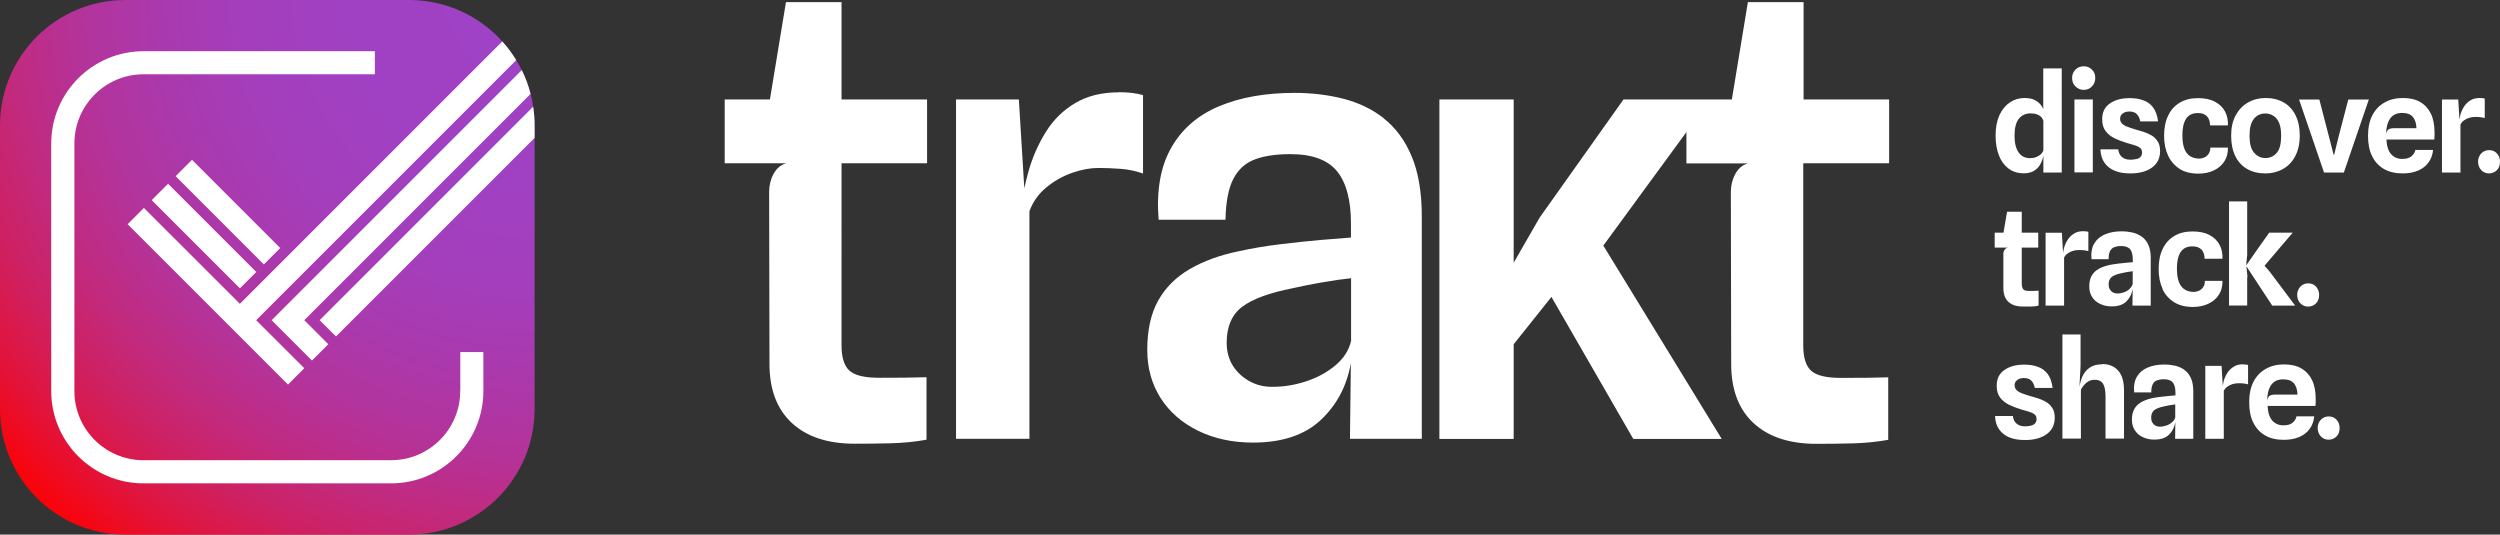 <?xml version="1.0" encoding="UTF-8"?>
<svg id="Layer_2" xmlns="http://www.w3.org/2000/svg" xmlns:xlink="http://www.w3.org/1999/xlink" viewBox="0 0 224.47 48">
  <rect x="0" y="0" width="224.47" height="48" fill="#333333" stroke="none"/>
  <defs>
    <style>
      .cls-1 {
        fill: url(#radial-gradient);
      }

      .cls-2 {
        fill: #fff;
      }
    </style>
    <radialGradient id="radial-gradient" cx="48.46" cy="-.95" fx="48.46" fy="-.95" r="64.84" gradientUnits="userSpaceOnUse">
      <stop offset="0" stop-color="#9f42c6"/>
      <stop offset=".27" stop-color="#a041c3"/>
      <stop offset=".42" stop-color="#a43ebb"/>
      <stop offset=".53" stop-color="#aa39ad"/>
      <stop offset=".64" stop-color="#b4339a"/>
      <stop offset=".73" stop-color="#c02b81"/>
      <stop offset=".82" stop-color="#cf2061"/>
      <stop offset=".9" stop-color="#e1143c"/>
      <stop offset=".97" stop-color="#f50613"/>
      <stop offset="1" stop-color="red"/>
    </radialGradient>
  </defs>
  <g id="_x2D_-production">
    <g id="logo.tagline.wide.negative">
      <g id="logotype.white">
        <path class="cls-2" d="M75.57.19h-5l-1.44,8.74h-4.06v5.73h5.53c-.48.13-.86.44-1.13.93-.27.49-.41,1.04-.41,1.63l.03,15.44c0,2.31.67,4.08,2.01,5.32,1.34,1.24,3.22,1.86,5.64,1.86,1.02,0,2.11-.01,3.25-.04,1.15-.03,2.21-.14,3.2-.32v-5.61c-.58.02-1.22.03-1.93.04s-1.48.01-2.32.01c-1.3,0-2.19-.21-2.67-.64-.47-.43-.71-1.18-.71-2.26V14.66h7.68v-5.73h-7.68V.19ZM100.46,8.29c-1.53,0-2.83.32-3.91.96-1.08.64-1.95,1.49-2.62,2.56-.67,1.06-1.19,2.22-1.56,3.49-.16.54-.28,1.08-.4,1.61l-.49-7.98h-5.64v30.47h6.59v-20.44c.32-.86.83-1.57,1.54-2.15.71-.58,1.48-1.01,2.32-1.3.84-.29,1.62-.43,2.35-.43.61,0,1.28.03,1.98.08s1.38.2,2.01.42v-7.04c-.32-.09-.66-.16-1.02-.2-.36-.04-.74-.06-1.13-.06ZM124.25,10.62c-1.06-.83-2.28-1.41-3.66-1.76s-2.83-.52-4.36-.52c-2.61,0-4.86.4-6.77,1.2-1.91.8-3.34,2.04-4.3,3.73-.96,1.69-1.34,3.84-1.13,6.46h6c.04-1.6.27-2.83.71-3.67.44-.85,1.08-1.43,1.94-1.75.86-.32,1.92-.47,3.18-.47,1.97,0,3.37.52,4.2,1.55.83,1.03,1.24,2.59,1.24,4.68v1.26c-.61.04-1.49.11-2.64.21s-2.38.23-3.7.39c-1.32.16-2.57.37-3.74.63-1.71.35-3.18.89-4.41,1.61-1.23.72-2.17,1.66-2.82,2.82-.65,1.16-.98,2.64-.98,4.43,0,1.64.41,3.09,1.21,4.34.81,1.26,1.94,2.23,3.38,2.93,1.44.7,3.08,1.05,4.9,1.05,2.62,0,4.66-.68,6.1-2.04,1.44-1.36,2.34-3.06,2.69-5.11l-.08,6.81h6.45v-19.94c0-2.2-.31-4.01-.92-5.45s-1.45-2.56-2.51-3.39ZM121.32,30.57c-.19.86-.66,1.6-1.41,2.23-.75.63-1.63,1.11-2.64,1.44-1.01.33-1.99.49-2.96.49-.73.02-1.41-.13-2.04-.46-.63-.33-1.15-.79-1.54-1.38-.39-.6-.59-1.3-.59-2.12,0-1.45.47-2.53,1.4-3.23.93-.7,2.44-1.25,4.52-1.66.73-.17,1.6-.34,2.61-.52,1.01-.18,1.89-.3,2.64-.38v5.59ZM169.62,14.66v-5.73h-7.68V.19h-5l-1.44,8.74h-1.93,0s-7.8,0-7.8,0l-7.53,10.61-2.33,4.05v-14.66h-6.67v30.48h6.67v-8.5l3.39-4.25,7.35,12.75h7.94l-10.63-17.36,7.46-10.19v2.81h5.53c-.48.13-.86.44-1.13.93-.27.49-.41,1.04-.41,1.63l.03,15.44c0,2.31.67,4.08,2.01,5.32,1.34,1.24,3.22,1.86,5.64,1.86,1.02,0,2.11-.01,3.25-.04,1.15-.03,2.21-.14,3.2-.32v-5.61c-.58.02-1.22.03-1.93.04s-1.48.01-2.32.01c-1.3,0-2.19-.21-2.67-.64-.47-.43-.71-1.18-.71-2.26V14.66h7.68Z"/>
      </g>
      <g id="taglinestack.white">
        <path class="cls-2" d="M180.34,15.13c.37.29.83.43,1.37.43.3,0,.55-.05.76-.14.2-.09.37-.22.51-.37.14-.15.24-.32.32-.51.08-.19.14-.37.17-.56v-.02s0,1.53,0,1.53h1.65V6.14h-1.66v3.66c-.04-.11-.1-.22-.18-.33-.13-.19-.32-.35-.57-.48-.24-.13-.56-.19-.94-.19-.47,0-.91.13-1.3.39-.39.26-.71.64-.94,1.14-.23.5-.35,1.11-.35,1.84,0,.67.1,1.26.29,1.76.19.51.48.9.85,1.19ZM181.26,10.67c.26-.32.61-.49,1.05-.49.23,0,.43.03.59.09.16.06.29.14.38.24.09.1.16.22.19.34h0s0,2.67,0,2.67h0c-.02.07-.08.17-.18.28-.1.11-.24.2-.41.28s-.38.12-.62.12c-.43,0-.77-.17-1.01-.51-.24-.34-.37-.84-.37-1.49,0-.7.13-1.21.39-1.54ZM186.26,15.48h1.65v-6.55s-1.65,0-1.65,0v6.55ZM187.09,8.07c.28,0,.53-.1.73-.3.2-.2.31-.46.31-.77s-.1-.57-.31-.76c-.2-.2-.45-.29-.73-.29s-.53.1-.73.29c-.2.2-.31.45-.31.76s.1.57.31.77.45.3.73.3ZM191.8,14.28c-.16.04-.33.06-.51.06-.3,0-.55-.07-.74-.22-.19-.15-.32-.38-.36-.71h-1.6c.02.5.15.9.38,1.22.23.32.54.56.93.71.39.16.86.23,1.39.23.81,0,1.46-.18,1.94-.53.48-.35.72-.84.72-1.48,0-.36-.07-.65-.22-.87-.15-.23-.33-.41-.56-.54-.23-.13-.47-.24-.73-.32-.26-.08-.5-.15-.72-.21-.3-.09-.56-.18-.76-.26-.2-.08-.35-.18-.45-.29-.1-.11-.15-.25-.15-.41,0-.14.04-.26.11-.35.07-.09.17-.17.29-.22.12-.05.27-.08.43-.08.14,0,.28.02.41.07.13.04.24.13.34.26.1.12.18.31.23.56h1.6c-.07-.53-.22-.95-.45-1.26-.23-.3-.53-.52-.89-.64-.36-.13-.76-.19-1.21-.19-.74,0-1.33.16-1.79.49-.46.32-.68.79-.68,1.41,0,.43.1.78.3,1.05.2.27.47.48.8.65.33.16.7.3,1.09.42.22.06.42.12.59.17.17.05.32.11.44.16.12.06.21.13.27.21.06.08.09.19.09.32,0,.17-.05.3-.14.4-.09.1-.22.16-.38.2ZM195.69,15.16c.46.29,1.03.43,1.7.43.52,0,.99-.1,1.39-.29.4-.19.72-.46.94-.81.23-.35.33-.76.32-1.24h-1.58c0,.22-.05.41-.15.56-.1.15-.23.26-.39.33-.16.07-.31.1-.46.1-.5-.01-.88-.18-1.13-.52-.25-.33-.38-.86-.38-1.57,0-.64.11-1.14.33-1.48.22-.34.57-.52,1.05-.52.18,0,.34.02.48.07.13.05.25.12.34.21.09.09.16.21.21.35.05.14.07.3.08.48h1.6c.02-.46-.06-.88-.26-1.25-.2-.37-.5-.67-.91-.88-.41-.22-.92-.32-1.53-.32s-1.16.13-1.61.4c-.46.27-.81.65-1.05,1.16-.25.5-.37,1.11-.37,1.81s.12,1.28.36,1.79c.24.51.59.91,1.05,1.2ZM201.78,15.18c.46.26,1,.39,1.62.39.58,0,1.11-.13,1.57-.39.47-.26.84-.64,1.11-1.15.27-.51.41-1.13.41-1.86,0-.7-.12-1.3-.37-1.8-.24-.5-.59-.89-1.05-1.16-.46-.27-1.01-.41-1.65-.41-.59,0-1.12.14-1.59.41s-.83.66-1.1,1.16-.4,1.1-.4,1.8c0,.74.13,1.36.38,1.86.25.51.61.89,1.07,1.15ZM202.38,10.66c.27-.32.6-.47,1.01-.47s.77.16,1.03.48c.27.32.4.82.4,1.5,0,.74-.13,1.26-.4,1.56-.27.3-.6.46-1.01.46s-.74-.16-1.02-.48c-.28-.32-.41-.83-.41-1.53s.13-1.19.4-1.51ZM210.85,8.93l-.86,3.29-.41,1.67h-.05l-.43-1.67-.85-3.28h-1.82l2.24,6.55h1.78l2.24-6.55h-1.83ZM217.29,9.15c-.42-.24-.94-.35-1.55-.35s-1.16.13-1.63.4c-.47.26-.84.65-1.1,1.15-.26.5-.39,1.12-.39,1.85s.12,1.33.37,1.83c.25.5.6.88,1.07,1.15.46.26,1.02.39,1.67.39.52,0,.98-.08,1.38-.25.39-.17.71-.41.94-.73.23-.32.37-.69.41-1.13h-1.59c-.04.22-.16.41-.35.57-.19.16-.46.24-.82.24-.41,0-.75-.14-1-.42s-.4-.72-.43-1.32h4.3c0-.13.02-.24.02-.34,0-.1,0-.2,0-.31,0-.67-.11-1.23-.33-1.68-.22-.45-.54-.8-.96-1.04ZM214.96,11.51c-.22,0-.39.04-.5.11-.11.08-.18.22-.22.43.01-.6.13-1.07.37-1.41.23-.33.59-.5,1.07-.5.44,0,.76.12.96.35.2.23.31.57.33,1.02h-2.02ZM223.1,10.59v-1.74c-.07-.02-.14-.03-.23-.04-.08,0-.16-.01-.24-.01-.3,0-.56.06-.78.19-.22.13-.41.3-.56.51-.15.21-.27.46-.36.74-.05.16-.07.34-.1.51l-.11-1.81h-1.46v6.55h1.66v-4.31c.08-.15.18-.28.33-.38.14-.1.3-.18.48-.23s.36-.07.55-.07c.13,0,.26,0,.4.02.14.01.28.04.42.08ZM224.19,13.77c-.19-.2-.42-.29-.7-.29s-.51.1-.7.29c-.19.2-.29.45-.29.75s.1.56.29.76c.19.19.42.29.69.29s.52-.1.71-.29c.19-.19.28-.45.28-.76s-.1-.55-.28-.75ZM179.99,22.43c-.07.1-.11.22-.11.36v3.11c.01.54.16.94.46,1.21.3.27.71.41,1.24.41.26,0,.53,0,.8,0,.27,0,.49-.03.66-.08v-1.34c-.12.01-.25.02-.4.02-.14,0-.31,0-.5,0-.24,0-.4-.05-.48-.15-.08-.1-.13-.28-.13-.54v-3.2h1.48v-1.34h-1.48v-1.88h-1.32l-.32,1.88h-.79v1.34h1.19c-.13.03-.23.1-.31.2ZM183.67,27.44h1.66v-4.31c.08-.15.18-.28.33-.38.14-.1.3-.18.48-.23s.36-.07.55-.07c.13,0,.26,0,.4.02.14.01.28.04.42.08v-1.74c-.07-.02-.14-.03-.23-.04s-.16-.01-.24-.01c-.3,0-.56.06-.78.19-.22.13-.41.3-.56.51-.15.21-.27.46-.36.74-.05.16-.07.34-.1.51l-.11-1.81h-1.46v6.55ZM191.48,27.44h1.63v-4.28c0-.47-.07-.86-.21-1.17-.14-.31-.33-.55-.58-.73-.24-.18-.52-.3-.83-.38-.31-.07-.64-.11-.98-.11-.58,0-1.08.09-1.5.27-.43.18-.75.45-.97.82-.22.37-.3.84-.25,1.41h1.54c0-.32.04-.56.13-.73s.21-.28.38-.35c.17-.06.37-.1.61-.1.38,0,.65.1.81.29.16.19.24.5.24.94v.22c-.15.01-.34.03-.57.05-.23.02-.48.05-.75.08-.27.03-.52.08-.77.12-.36.08-.67.19-.95.34-.27.15-.49.35-.64.61-.15.25-.23.58-.23.97s.09.69.26.96.41.48.72.62c.31.15.65.22,1.03.22.59,0,1.03-.15,1.33-.45.3-.3.48-.68.56-1.12l-.02,1.5ZM191.23,25.93c-.14.13-.31.24-.51.31-.2.07-.4.11-.6.11-.16,0-.29-.03-.41-.1-.12-.06-.21-.16-.28-.28-.07-.12-.1-.26-.1-.43,0-.28.08-.49.25-.65.17-.15.47-.27.89-.36.14-.03.3-.06.49-.1.19-.03.36-.06.53-.08v1.12c-.04.17-.12.32-.27.45ZM194.15,25.93c.24.51.59.91,1.05,1.2.46.29,1.03.43,1.7.43.52,0,.99-.1,1.39-.29.4-.19.72-.46.94-.81.23-.35.33-.76.32-1.24h-1.58c0,.22-.04.41-.15.56-.1.15-.23.26-.39.33-.16.07-.31.1-.46.1-.5-.01-.88-.18-1.13-.52s-.38-.86-.38-1.57c0-.64.11-1.14.33-1.48.22-.34.57-.52,1.05-.52.18,0,.34.02.48.07.13.05.25.12.34.21.09.09.16.21.21.35.05.14.07.3.08.48h1.6c.02-.46-.06-.88-.26-1.25-.2-.37-.5-.67-.91-.88-.41-.22-.92-.32-1.53-.32s-1.16.13-1.61.4c-.46.27-.81.65-1.05,1.16-.25.5-.37,1.11-.37,1.81s.12,1.28.36,1.79ZM201.8,24.9l-.1-.99,2.32,3.53h2.06l-2.29-3.05-.46-.53.44-.52,2.09-2.45h-2.11l-1.08,1.52-.99,1.42.09-.94v-4.81h-1.63v9.35h1.63v-2.54ZM207.95,25.73c-.19-.2-.42-.29-.7-.29s-.51.1-.7.29c-.19.2-.29.45-.29.75s.1.57.29.76c.19.19.42.29.69.29s.52-.1.71-.29c.19-.19.28-.45.28-.76s-.1-.55-.28-.75ZM183.7,36.08c-.23-.13-.47-.24-.73-.32-.26-.08-.5-.15-.72-.21-.3-.09-.56-.18-.76-.26-.2-.08-.35-.18-.45-.29-.1-.11-.15-.25-.15-.41,0-.14.04-.26.11-.35s.17-.17.29-.22c.12-.05.27-.08.43-.08.14,0,.28.02.41.07.13.04.24.13.34.26.1.13.18.31.23.56h1.6c-.07-.53-.22-.96-.45-1.26-.23-.3-.53-.52-.89-.64-.36-.13-.76-.19-1.21-.19-.74,0-1.33.16-1.79.49-.46.32-.68.79-.68,1.41,0,.43.1.78.3,1.05.2.27.47.48.8.65.33.16.7.3,1.09.42.22.06.42.12.59.17.17.05.32.11.44.16.12.06.21.13.27.21.06.08.09.19.09.32,0,.17-.05.3-.14.4-.09.1-.22.16-.38.2-.16.04-.33.06-.51.06-.3,0-.55-.07-.74-.22-.19-.15-.32-.38-.36-.71h-1.6c.02.5.15.9.38,1.22.23.32.54.56.93.71.39.16.86.23,1.39.23.81,0,1.46-.18,1.94-.53.48-.35.72-.84.72-1.48,0-.36-.07-.65-.22-.87-.15-.23-.33-.41-.56-.54ZM188.75,32.71c-.46,0-.84.1-1.12.3-.29.2-.5.46-.65.78-.13.3-.22.62-.27.95v-.03s.1-1.87.1-1.87v-2.81h-1.63v9.35h1.66v-4.39c.12-.24.29-.45.5-.63.21-.17.45-.26.71-.26.37,0,.63.12.78.36s.22.63.22,1.18v3.74h1.66v-4.34c0-.79-.18-1.38-.53-1.77-.35-.39-.83-.58-1.43-.58ZM196.15,33.22c-.24-.18-.52-.3-.83-.38-.31-.07-.64-.11-.98-.11-.58,0-1.08.09-1.5.27-.43.18-.75.45-.97.82-.22.37-.3.84-.25,1.41h1.54c0-.32.04-.56.13-.73.08-.17.21-.28.38-.35.17-.06.37-.1.61-.1.38,0,.65.1.81.29.16.19.24.5.24.94v.22c-.15.01-.34.03-.57.05-.23.02-.48.05-.75.08-.27.03-.52.07-.77.12-.36.08-.67.19-.95.34-.27.15-.49.35-.64.61-.15.25-.23.58-.23.97s.09.69.26.96c.17.27.41.48.72.62.31.15.65.22,1.03.22.59,0,1.03-.15,1.33-.45.3-.3.48-.67.56-1.12l-.02,1.5h1.63v-4.28c0-.47-.07-.86-.21-1.17-.14-.31-.33-.55-.58-.73ZM195.32,37.44c-.04.17-.12.32-.27.45-.14.13-.31.24-.51.31-.2.07-.4.11-.6.11-.16,0-.29-.03-.41-.1-.12-.06-.21-.16-.28-.28-.07-.12-.1-.26-.1-.43,0-.28.08-.49.25-.65.17-.15.47-.27.89-.36.14-.03.3-.06.49-.1.19-.03.36-.06.53-.08v1.12ZM201.38,32.71c-.3,0-.56.06-.78.19-.22.13-.41.3-.56.51-.15.21-.27.46-.36.74-.05.16-.07.34-.1.51l-.11-1.81h-1.46v6.55h1.66v-4.31c.08-.15.18-.28.33-.38.14-.1.3-.18.48-.23s.36-.07.55-.07c.13,0,.26,0,.4.02.14.01.28.04.42.08v-1.74c-.07-.02-.14-.03-.23-.04-.08,0-.16-.01-.24-.01ZM206.62,33.07c-.42-.24-.94-.35-1.55-.35s-1.16.13-1.63.4c-.47.26-.84.65-1.1,1.15-.26.5-.39,1.12-.39,1.85s.12,1.33.37,1.83c.25.5.6.88,1.07,1.15s1.02.39,1.67.39c.52,0,.98-.08,1.38-.25.39-.17.71-.41.94-.73.23-.32.37-.69.41-1.13h-1.59c-.04.22-.16.41-.35.57-.19.16-.46.24-.82.24-.41,0-.75-.14-1-.42-.25-.28-.4-.72-.43-1.32h4.3c0-.13.02-.24.02-.34,0-.1,0-.2,0-.31,0-.67-.11-1.23-.33-1.68-.22-.45-.54-.8-.96-1.04ZM204.28,35.43c-.22,0-.39.04-.5.11-.11.08-.18.22-.22.43.01-.6.13-1.07.37-1.41.23-.33.59-.5,1.07-.5.44,0,.76.12.96.35.2.23.31.57.33,1.02h-2.02ZM209.09,37.39c-.28,0-.51.1-.7.29-.19.2-.29.45-.29.75s.1.56.29.76c.19.19.42.29.69.29s.52-.1.71-.29c.19-.19.28-.45.28-.76s-.1-.55-.28-.75c-.19-.2-.42-.29-.7-.29Z"/>
      </g>
      <g id="logomark.square.gradient">
        <path id="background" class="cls-1" d="M48,11.26v25.47c0,6.22-5.05,11.27-11.27,11.27H11.26c-6.22,0-11.26-5.05-11.26-11.27V11.26C0,5.04,5.04,0,11.26,0h25.47c3.32,0,6.3,1.43,8.37,3.72.47.52.89,1.08,1.25,1.68.18.29.34.59.5.89.33.68.6,1.39.79,2.14.1.37.18.76.23,1.15.09.54.13,1.11.13,1.68Z"/>
        <g id="checkbox">
          <path class="cls-2" d="M12.92,18.67l-1.46,1.46,14.4,14.4,1.46-1.47-4.32-4.31L46.35,5.4c-.36-.6-.78-1.16-1.25-1.68l-23.56,23.56-8.62-8.61ZM28.01,32.37l1.47-1.46-2.16-2.16,20.32-20.32c-.19-.75-.46-1.46-.79-2.14l-22.46,22.46,3.62,3.62ZM13.62,17.97l7.92,7.92,1.47-1.47-7.92-7.92-1.47,1.47ZM47.87,9.58l-19.17,19.17,1.47,1.46,17.83-17.83v-1.12c0-.57-.04-1.14-.13-1.68ZM25.16,22.27l-7.92-7.92-1.47,1.47,7.92,7.92,1.47-1.47ZM41.32,35.12c0,3.42-2.78,6.2-6.2,6.2H12.88c-3.42,0-6.2-2.78-6.2-6.2V12.88c0-3.42,2.78-6.21,6.2-6.21h20.78v-2.07H12.88c-4.56,0-8.28,3.71-8.28,8.28v22.24c0,4.56,3.71,8.28,8.28,8.28h22.24c4.56,0,8.28-3.71,8.28-8.28v-3.51h-2.07v3.51Z"/>
        </g>
      </g>
    </g>
  </g>
</svg>